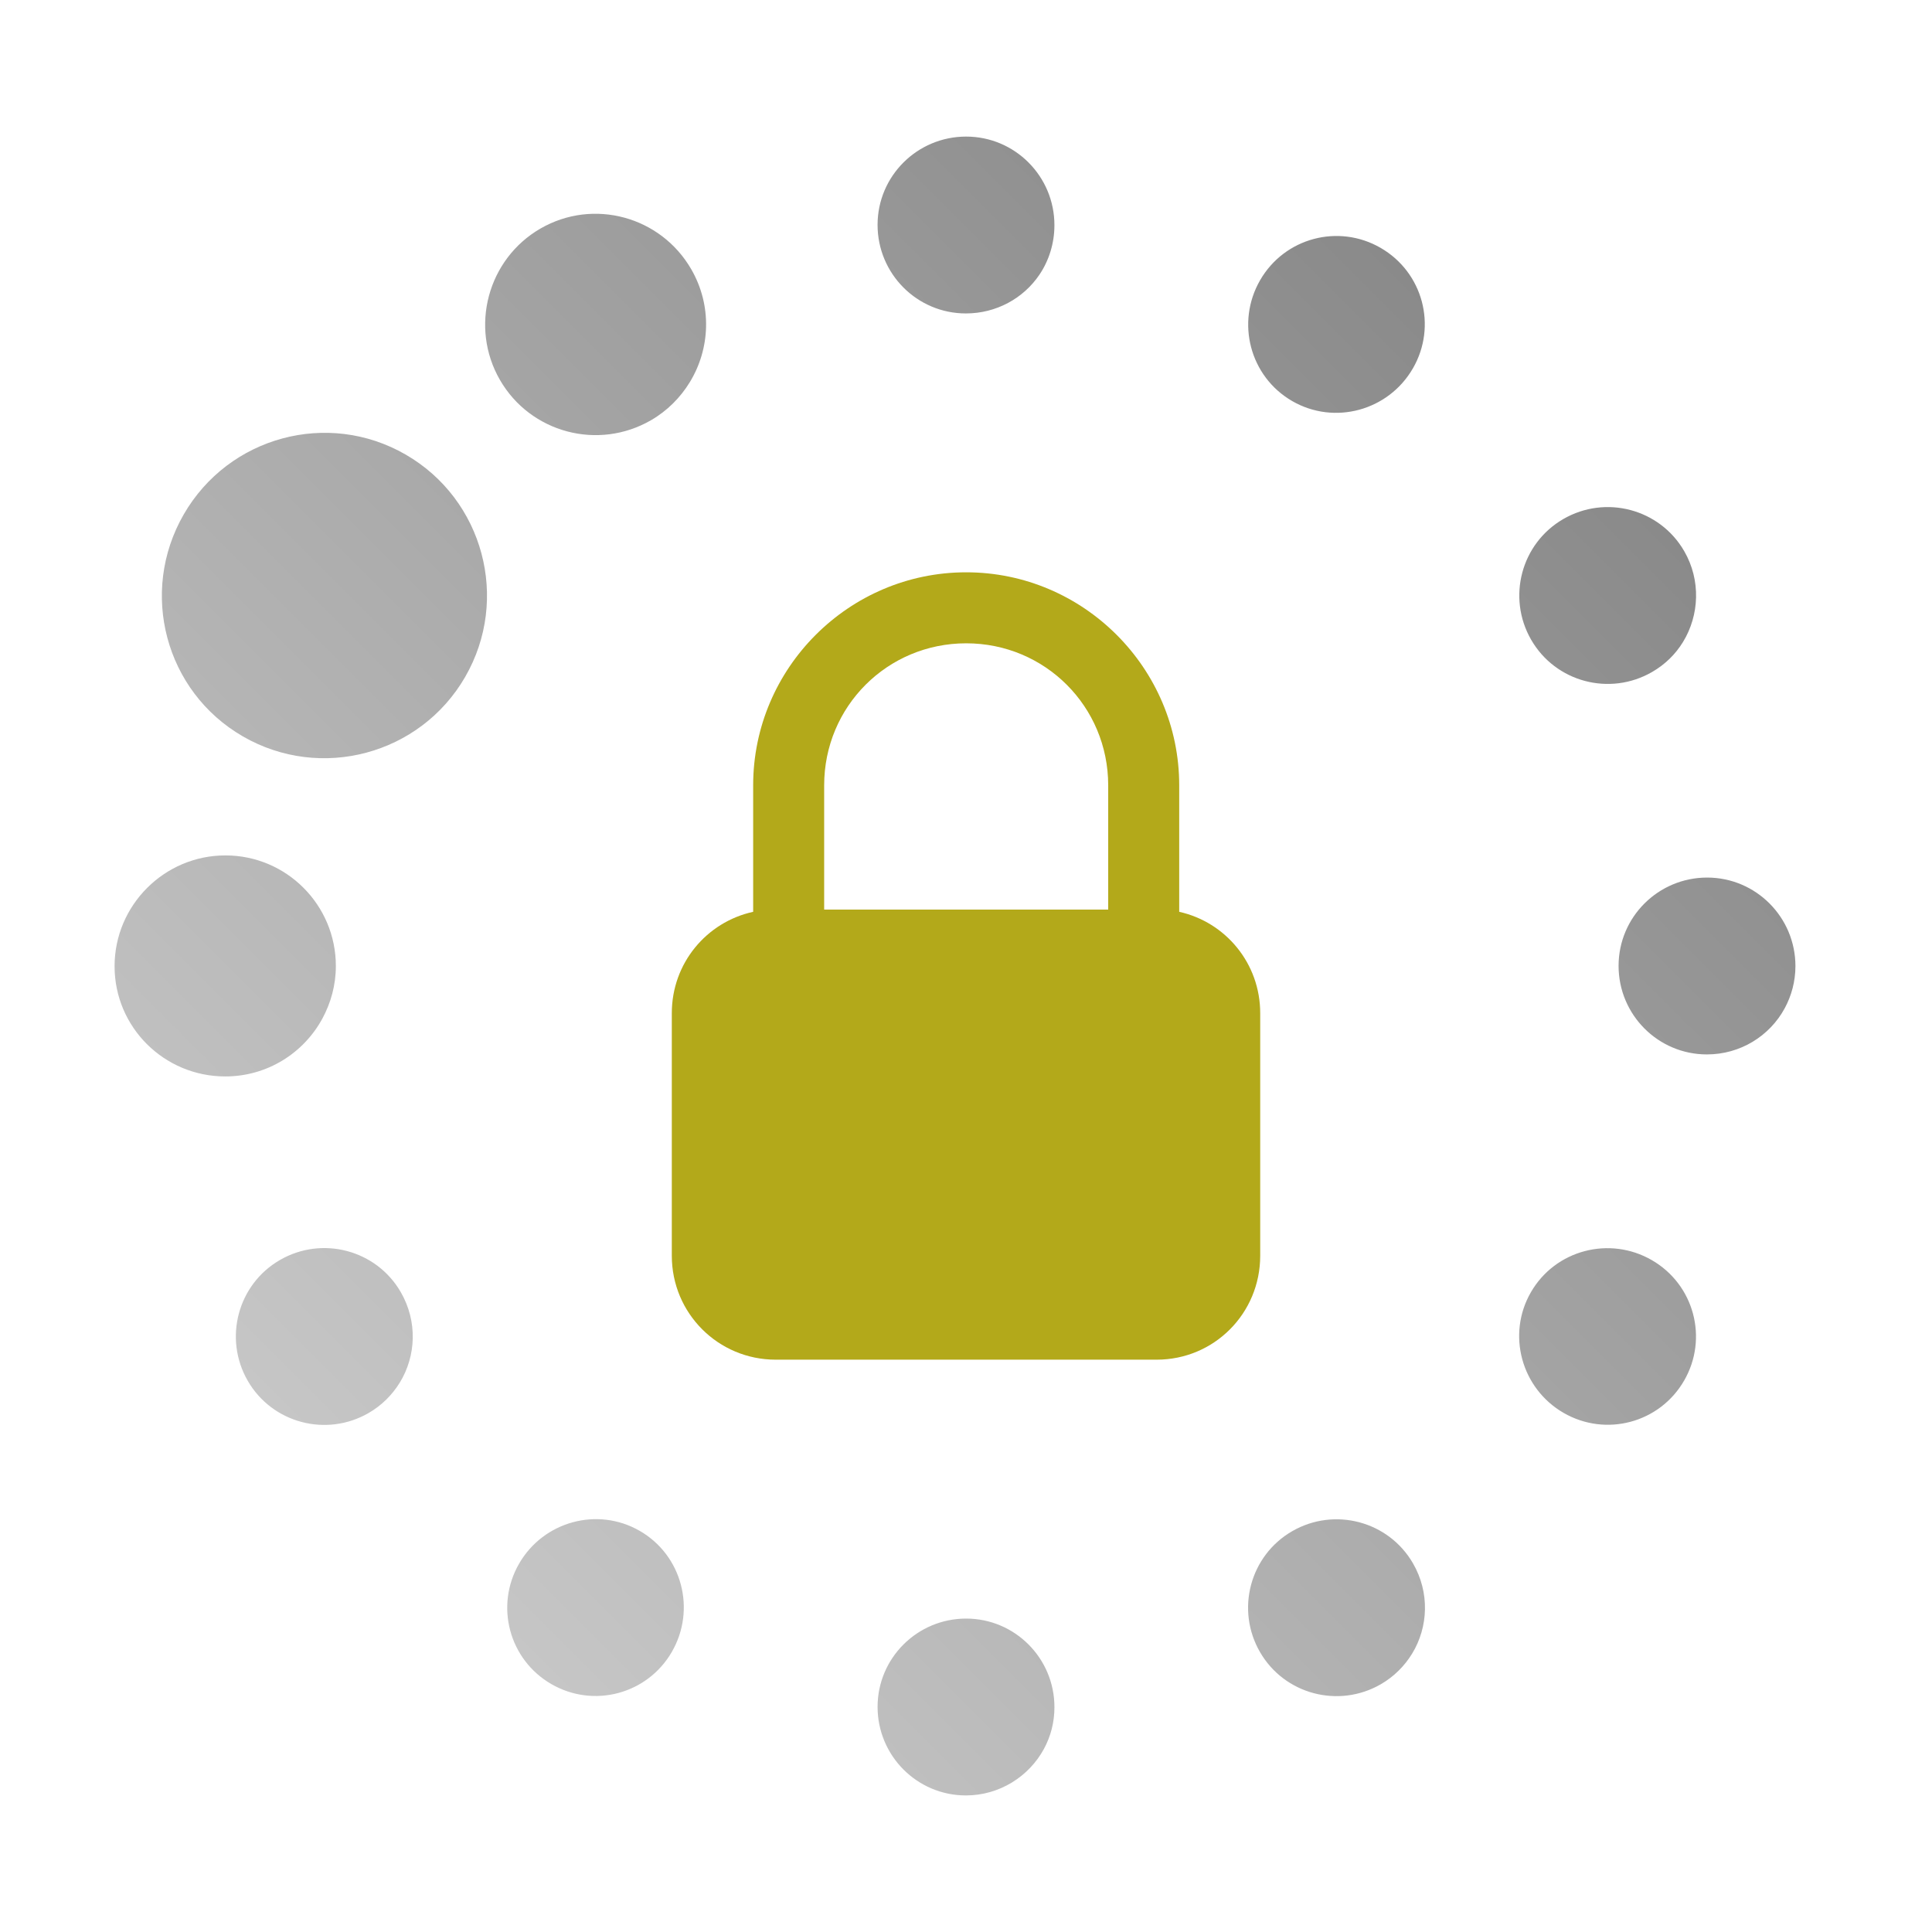 <?xml version="1.0" encoding="UTF-8" standalone="no"?>
<svg xmlns:dc="http://purl.org/dc/elements/1.1/"
     xmlns:cc="http://creativecommons.org/ns#"
     xmlns:rdf="http://www.w3.org/1999/02/22-rdf-syntax-ns#"
     xmlns:svg="http://www.w3.org/2000/svg"
     xmlns="http://www.w3.org/2000/svg"
     xmlns:xlink="http://www.w3.org/1999/xlink"
     width="128" height="128" version="1.1">
    <title>Wireless Connection Stage 1 - 11</title>
    <desc>This icon is a part of Clarity icon theme for gtk</desc>
    <defs>
        <linearGradient x1="0" y1="128" x2="128" y2="0" id="gradient" gradientUnits="userSpaceOnUse">
            <stop id="start" style="stop-color:#dbdbdb;stop-opacity:1" offset="0" />
            <stop id="stop" style="stop-color:#757575;stop-opacity:1" offset="1" />
        </linearGradient>
    </defs>
    <path d="m 111.577,91.469 c -1.618,2.802 -5.181,3.756 -7.983,2.139 -2.802,-1.618 -3.784,-5.197 -2.166,-7.998 1.618,-2.802 5.208,-3.741 8.01,-2.123 2.802,1.618 3.757,5.181 2.139,7.983 z M 93.55,109.567 c -0.493,0.805 -1.192,1.513 -2.067,2.018 -2.802,1.618 -6.389,0.669 -8.006,-2.133 -1.618,-2.802 -0.669,-6.389 2.133,-8.006 2.802,-1.618 6.389,-0.668 8.006,2.133 1.112,1.926 1.02,4.216 -0.065,5.988 z M 118.238,66.807 c -0.992,1.826 -2.929,3.051 -5.153,3.051 -3.235,1e-6 -5.85,-2.632 -5.85,-5.867 1e-5,-3.235 2.632,-5.85 5.867,-5.85 3.235,-1.2e-5 5.85,2.632 5.85,5.867 0,1.011 -0.263,1.969 -0.714,2.799 z M 69.161,115.874 c -0.992,1.826 -2.945,3.078 -5.169,3.078 -3.235,1e-5 -5.85,-2.632 -5.85,-5.867 2e-6,-3.235 2.632,-5.85 5.867,-5.85 3.235,1e-5 5.85,2.632 5.85,5.867 -1e-5,1.011 -0.248,1.942 -0.698,2.772 z M 111.504,42.532 c -0.493,0.805 -1.176,1.485 -2.052,1.991 -2.802,1.618 -6.389,0.669 -8.006,-2.133 -1.618,-2.802 -0.669,-6.389 2.133,-8.006 2.802,-1.618 6.389,-0.669 8.006,2.133 1.112,1.926 1.004,4.243 -0.081,6.015 z M 44.514,109.438 c -1.618,2.802 -5.181,3.756 -7.983,2.139 -2.802,-1.618 -3.756,-5.181 -2.139,-7.983 1.618,-2.802 5.197,-3.784 7.998,-2.166 2.802,1.618 3.741,5.208 2.123,8.01 z M 93.608,24.405 c -1.618,2.802 -5.197,3.784 -7.998,2.166 -2.802,-1.618 -3.741,-5.208 -2.123,-8.01 1.618,-2.802 5.181,-3.757 7.983,-2.139 2.802,1.618 3.757,5.181 2.139,7.983 z M 26.488,91.598 c -0.493,0.805 -1.192,1.513 -2.067,2.018 -2.802,1.618 -6.389,0.669 -8.006,-2.133 -1.618,-2.802 -0.669,-6.389 2.133,-8.006 2.802,-1.618 6.389,-0.669 8.006,2.133 1.112,1.926 1.02,4.216 -0.065,5.988 z M 68.863,18.202 c -1.053,1.558 -2.85,2.564 -4.872,2.564 -3.235,-1.2e-5 -5.85,-2.632 -5.85,-5.867 7e-6,-3.235 2.632,-5.85 5.867,-5.85 3.235,-3.51e-5 5.85,2.632 5.85,5.867 -9e-6,1.213 -0.364,2.352 -0.995,3.286 z M 21.355,67.489 c -1.24,2.282 -3.652,3.828 -6.432,3.828 -4.044,2.3e-5 -7.332,-3.257 -7.332,-7.3 -1.05e-5,-4.044 3.299,-7.344 7.343,-7.344 4.044,-3e-6 7.317,3.284 7.317,7.327 -6e-6,1.264 -0.332,2.451 -0.895,3.488 z M 45.699,25.324 c -0.617,1.007 -1.479,1.888 -2.573,2.52 -3.502,2.022 -7.982,0.83 -10.004,-2.673 -2.022,-3.502 -0.814,-8.009 2.688,-10.031 3.502,-2.022 7.966,-0.802 9.988,2.7 1.39,2.408 1.257,5.269 -0.099,7.484 z m -14.878,19.52 c -2.975,5.153 -9.574,6.921 -14.727,3.946 -5.153,-2.975 -6.894,-9.559 -3.919,-14.712 2.975,-5.153 9.547,-6.937 14.7,-3.962 5.153,2.975 6.921,9.575 3.946,14.727 z" style="fill:url(#gradient);fill-opacity:1;stroke:none" />
    <path d="m 64.012,37.917 c -7.767,0 -14.113,6.347 -14.113,14.113 l 0,8.38 c -3.092,0.677 -5.39,3.412 -5.39,6.714 l 0,16.073 c 0,3.813 3.072,6.885 6.885,6.885 l 25.237,0 c 3.813,0 6.861,-3.072 6.861,-6.885 l 0,-16.073 c 0,-3.293 -2.286,-6.028 -5.366,-6.714 l 0,-8.38 c 0,-7.767 -6.347,-14.113 -14.113,-14.113 z m 0,4.704 c 5.224,0 9.409,4.185 9.409,9.409 l 0,8.233 -18.818,0 0,-8.233 c 0,-5.224 4.185,-9.409 9.409,-9.409 z" style="fill:#b3a91a;fill-opacity:1;stroke:none"  />
</svg>
